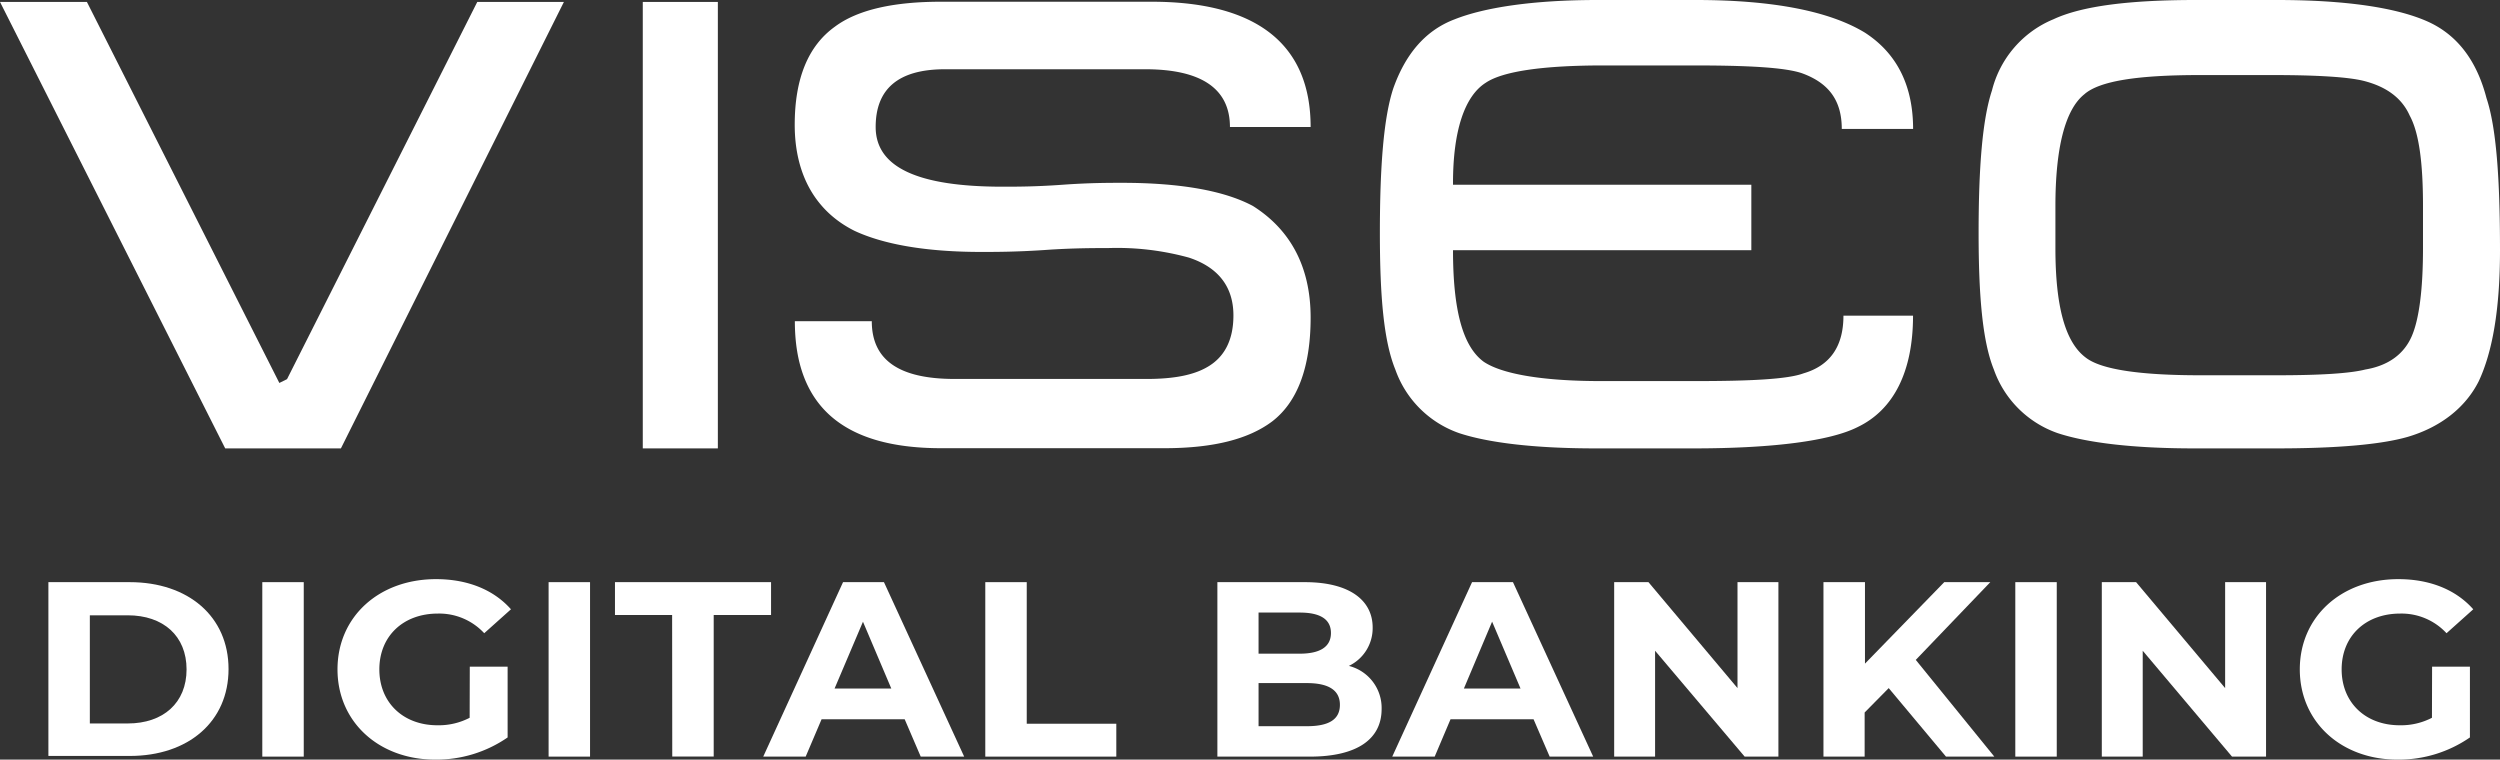 <svg xmlns="http://www.w3.org/2000/svg" viewBox="0 0 374 113.64"><rect x="0" y="0" width="374" height="113.64" fill="#333333" stroke="none"/><defs><style>.cls-1{fill:#fff;}</style></defs><title>logo-w</title><g id="Capa_2" data-name="Capa 2"><g id="Capa_1-2" data-name="Capa 1"><path class="cls-1" d="M84.36.29,51,67.08H33.69L0,.29H13l28.79,57,1.15-.57L71.4.29Z"/><path class="cls-1" d="M107.39,67.08H96.16V.29h11.23Z"/><path class="cls-1" d="M196.07,47.51c0,7.48-2,12.66-5.76,15.54-3.45,2.59-8.64,4-16.12,4h-33.4c-14.68,0-21.88-6.33-21.88-19h11.51c0,5.76,4,8.64,12.39,8.64H171.6c4,0,6.91-.58,8.92-1.73,2.59-1.44,4-4,4-7.77,0-4.32-2.3-7.2-6.62-8.64a40.41,40.41,0,0,0-12.09-1.44c-2,0-5.47,0-9.5.29-4.32.29-7.49.29-9.5.29-8.35,0-14.69-1.15-19-3.17-5.75-2.88-8.92-8.35-8.92-15.84q0-10.36,6-14.68c3.46-2.59,8.93-3.74,15.84-3.74h31.67C188,.29,196.07,6.62,196.07,19H184c0-5.76-4.32-8.64-12.67-8.64H141.37Q131,10.36,131,19c0,6.05,6.33,8.93,19,8.93,2,0,4.9,0,8.93-.29s6.91-.29,8.92-.29c8.64,0,15.26,1.15,19.58,3.46C192.9,34.26,196.07,39.73,196.07,47.51Z"/><path class="cls-1" d="M286.19,47.22c0,8.35-2.88,14.11-8.35,16.7-4,2-12.38,3.16-24.48,3.16H238.68c-9.21,0-16.12-.86-20.44-2.3a15.54,15.54,0,0,1-9.5-9.5C207,51,206.43,44.34,206.43,34.84c0-10.08.58-17.28,2-21.6,1.73-4.89,4.61-8.63,9.21-10.36C222,1.15,229.18,0,239,0h14.68C265.46,0,273.81,1.73,279,4.89c4.89,3.17,7.2,8.07,7.2,14.4H275.53c0-4.32-2-6.91-6-8.35-2.59-.86-8.06-1.15-16.13-1.15H239.83c-8.92,0-15,.86-17.56,2.59-3.17,2-4.9,7.2-4.9,15V37.43c0,8.92,1.44,14.39,4.61,16.7,2.59,1.73,8.35,2.88,17.56,2.88h14.11c8.35,0,13.82-.29,16.13-1.15q6-1.74,6-8.64ZM262,37.43H216.8V27.64H262Z"/><path class="cls-1" d="M374,37.43c0,8.92-1.15,15.26-3.17,19.58-2,4-5.76,6.91-10.65,8.35-4,1.15-10.65,1.72-19.58,1.72H328.22c-9.21,0-16.12-.86-20.44-2.3a15.54,15.54,0,0,1-9.5-9.5C296.55,51,296,44.05,296,34.84c0-9.79.57-17,2-21.31A15.64,15.64,0,0,1,307.2,2.88C311.52.86,318.72,0,328.51,0H340.6C351,0,358.45,1.15,363.06,3.17s7.49,6,8.92,11.51C373.42,19,374,26.49,374,37.43Zm-11.52-.29V30.81c0-6.34-.57-10.94-2-13.54q-1.73-3.88-6.91-5.18c-2.31-.57-6.91-.86-13.53-.86H329.09c-9.22,0-15,.86-17.28,2.88-2.88,2.3-4.32,8.06-4.32,16.7v6.33c0,8.64,1.44,14.11,4.61,16.41,2.3,1.73,8.06,2.59,17,2.59H340.6c6.62,0,10.94-.28,13.25-.86,3.45-.58,5.75-2.3,6.91-4.9S362.48,43.19,362.48,37.14Z"/><path class="cls-1" d="M7.24,87.09H19.41c8.77,0,14.78,5.15,14.78,13s-6,13-14.78,13H7.24Zm11.87,21.14c5.32,0,8.8-3.09,8.8-8.09s-3.48-8.09-8.8-8.09H13.44v16.18Z"/><path class="cls-1" d="M39.24,87.09h6.2v26.1h-6.2Z"/><path class="cls-1" d="M70.28,99.73h5.66v10.59a18.75,18.75,0,0,1-10.83,3.32c-8.42,0-14.62-5.63-14.62-13.5s6.2-13.5,14.74-13.5c4.7,0,8.61,1.57,11.21,4.51l-4,3.58a9.18,9.18,0,0,0-6.93-2.94c-5.2,0-8.76,3.39-8.76,8.35s3.56,8.36,8.69,8.36a10.06,10.06,0,0,0,4.82-1.12Z"/><path class="cls-1" d="M82.07,87.09h6.2v26.1h-6.2Z"/><path class="cls-1" d="M100.55,92H92V87.09h23.35V92h-8.58v21.18h-6.2Z"/><path class="cls-1" d="M135.34,107.6H122.91l-2.38,5.59h-6.35l11.94-26.1h6.12l12,26.1h-6.5Zm-2-4.59-4.24-10-4.25,10Z"/><path class="cls-1" d="M147.4,87.09h6.2v21.18H167v4.92H147.4Z"/><path class="cls-1" d="M206.69,106.07c0,4.51-3.68,7.12-10.72,7.12H182.12V87.09H195.2c6.7,0,10.15,2.72,10.15,6.79a6.26,6.26,0,0,1-3.56,5.74A6.48,6.48,0,0,1,206.69,106.07ZM188.28,91.64v6.15h6.16c3,0,4.67-1,4.67-3.09s-1.65-3.06-4.67-3.06Zm12.17,13.8c0-2.2-1.72-3.25-4.94-3.25h-7.23v6.45h7.23C198.73,108.64,200.45,107.68,200.45,105.44Z"/><path class="cls-1" d="M229.42,107.6H217l-2.37,5.59h-6.35l11.94-26.1h6.12l12,26.1h-6.51ZM227.47,103l-4.25-10L219,103Z"/><path class="cls-1" d="M266.05,87.09v26.1H261L247.6,97.35v15.84h-6.12V87.09h5.13l13.32,15.85V87.09Z"/><path class="cls-1" d="M282.55,102.94l-3.6,3.65v6.6h-6.16V87.09H279V99.28l11.86-12.19h6.89L286.6,98.72l11.75,14.47h-7.23Z"/><path class="cls-1" d="M301.49,87.09h6.2v26.1h-6.2Z"/><path class="cls-1" d="M339,87.09v26.1h-5.09L320.55,97.35v15.84h-6.12V87.09h5.13l13.32,15.85V87.09Z"/><path class="cls-1" d="M363.84,99.73h5.66v10.59a18.75,18.75,0,0,1-10.83,3.32c-8.42,0-14.62-5.63-14.62-13.5s6.2-13.5,14.74-13.5c4.7,0,8.61,1.57,11.21,4.51l-4,3.58a9.18,9.18,0,0,0-6.93-2.94c-5.2,0-8.76,3.39-8.76,8.35s3.56,8.36,8.69,8.36a10.06,10.06,0,0,0,4.82-1.12Z"/></g></g></svg>